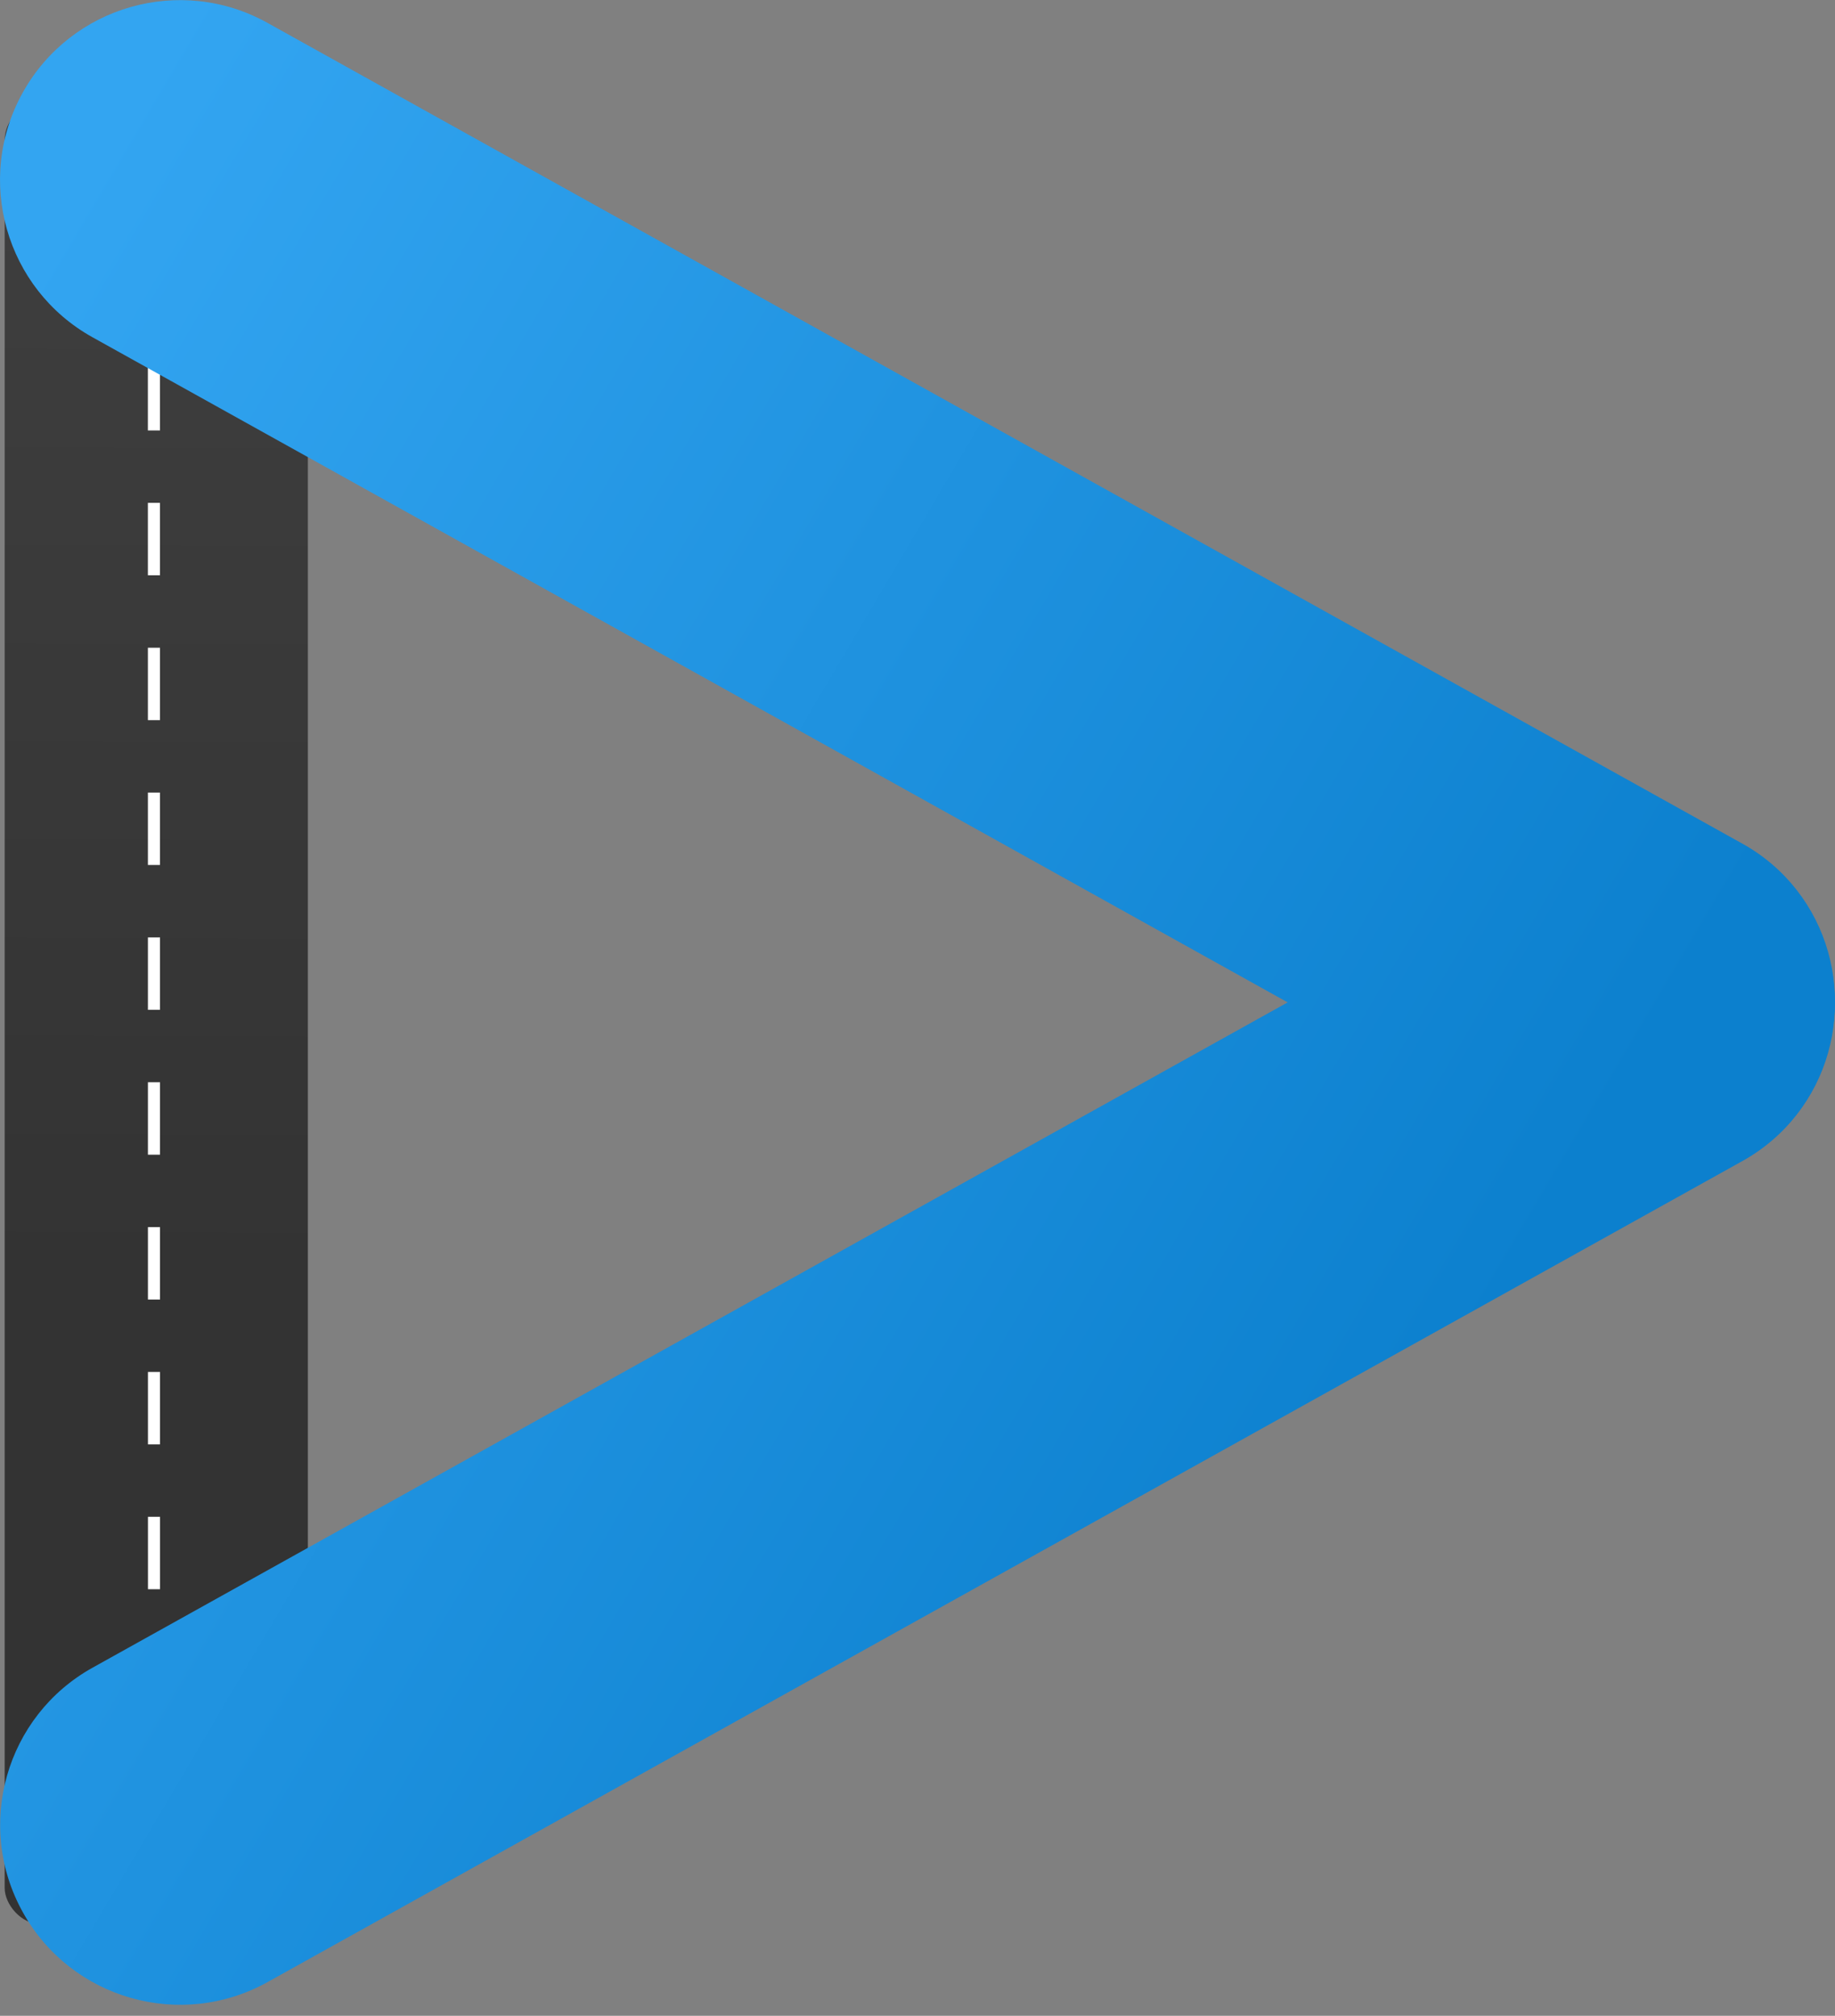 
<svg width="152" height="167" viewBox="0 0 152 167" fill="none" xmlns="http://www.w3.org/2000/svg">
<rect x="0" y="0" width="152" height="167" fill="#808080" stroke="none"/>
<rect x="0.387" y="8.614" width="25.115" height="150.799" rx="3" fill="url(#paint0_linear)"/>
<line x1="12.748" y1="17.661" x2="12.758" y2="151.871" stroke="white" stroke-dasharray="6 6"/>
<path d="M144.335 69.897C151.527 73.9 154.113 82.975 150.11 90.168C146.107 97.36 137.031 99.945 129.838 95.942L7.66 27.94C0.467 23.937 -2.118 14.861 1.885 7.669C5.888 0.477 14.964 -2.109 22.156 1.894L144.335 69.897Z" fill="url(#paint1_linear)"/>
<path d="M144.337 96.184C151.529 92.18 154.113 83.104 150.109 75.912C146.104 68.72 137.028 66.136 129.836 70.14L7.668 138.161C0.476 142.165 -2.108 151.241 1.897 158.433C5.901 165.625 14.977 168.209 22.169 164.205L144.337 96.184Z" fill="url(#paint2_linear)"/>
<defs>
<linearGradient id="paint0_linear" x1="12.945" y1="8.614" x2="12.605" y2="106.158" gradientUnits="userSpaceOnUse">
<stop stop-color="#3F3F3F"/>
<stop offset="1" stop-color="#333333"/>
</linearGradient>
<linearGradient id="paint1_linear" x1="10.511" y1="8.408" x2="138.74" y2="84.085" gradientUnits="userSpaceOnUse">
<stop stop-color="#33A5F1"/>
<stop offset="1" stop-color="#0C80CE"/>
</linearGradient>
<linearGradient id="paint2_linear" x1="10.511" y1="8.408" x2="138.74" y2="84.085" gradientUnits="userSpaceOnUse">
<stop stop-color="#33A5F1"/>
<stop offset="1" stop-color="#0C80CE"/>
</linearGradient>
</defs>
</svg>
